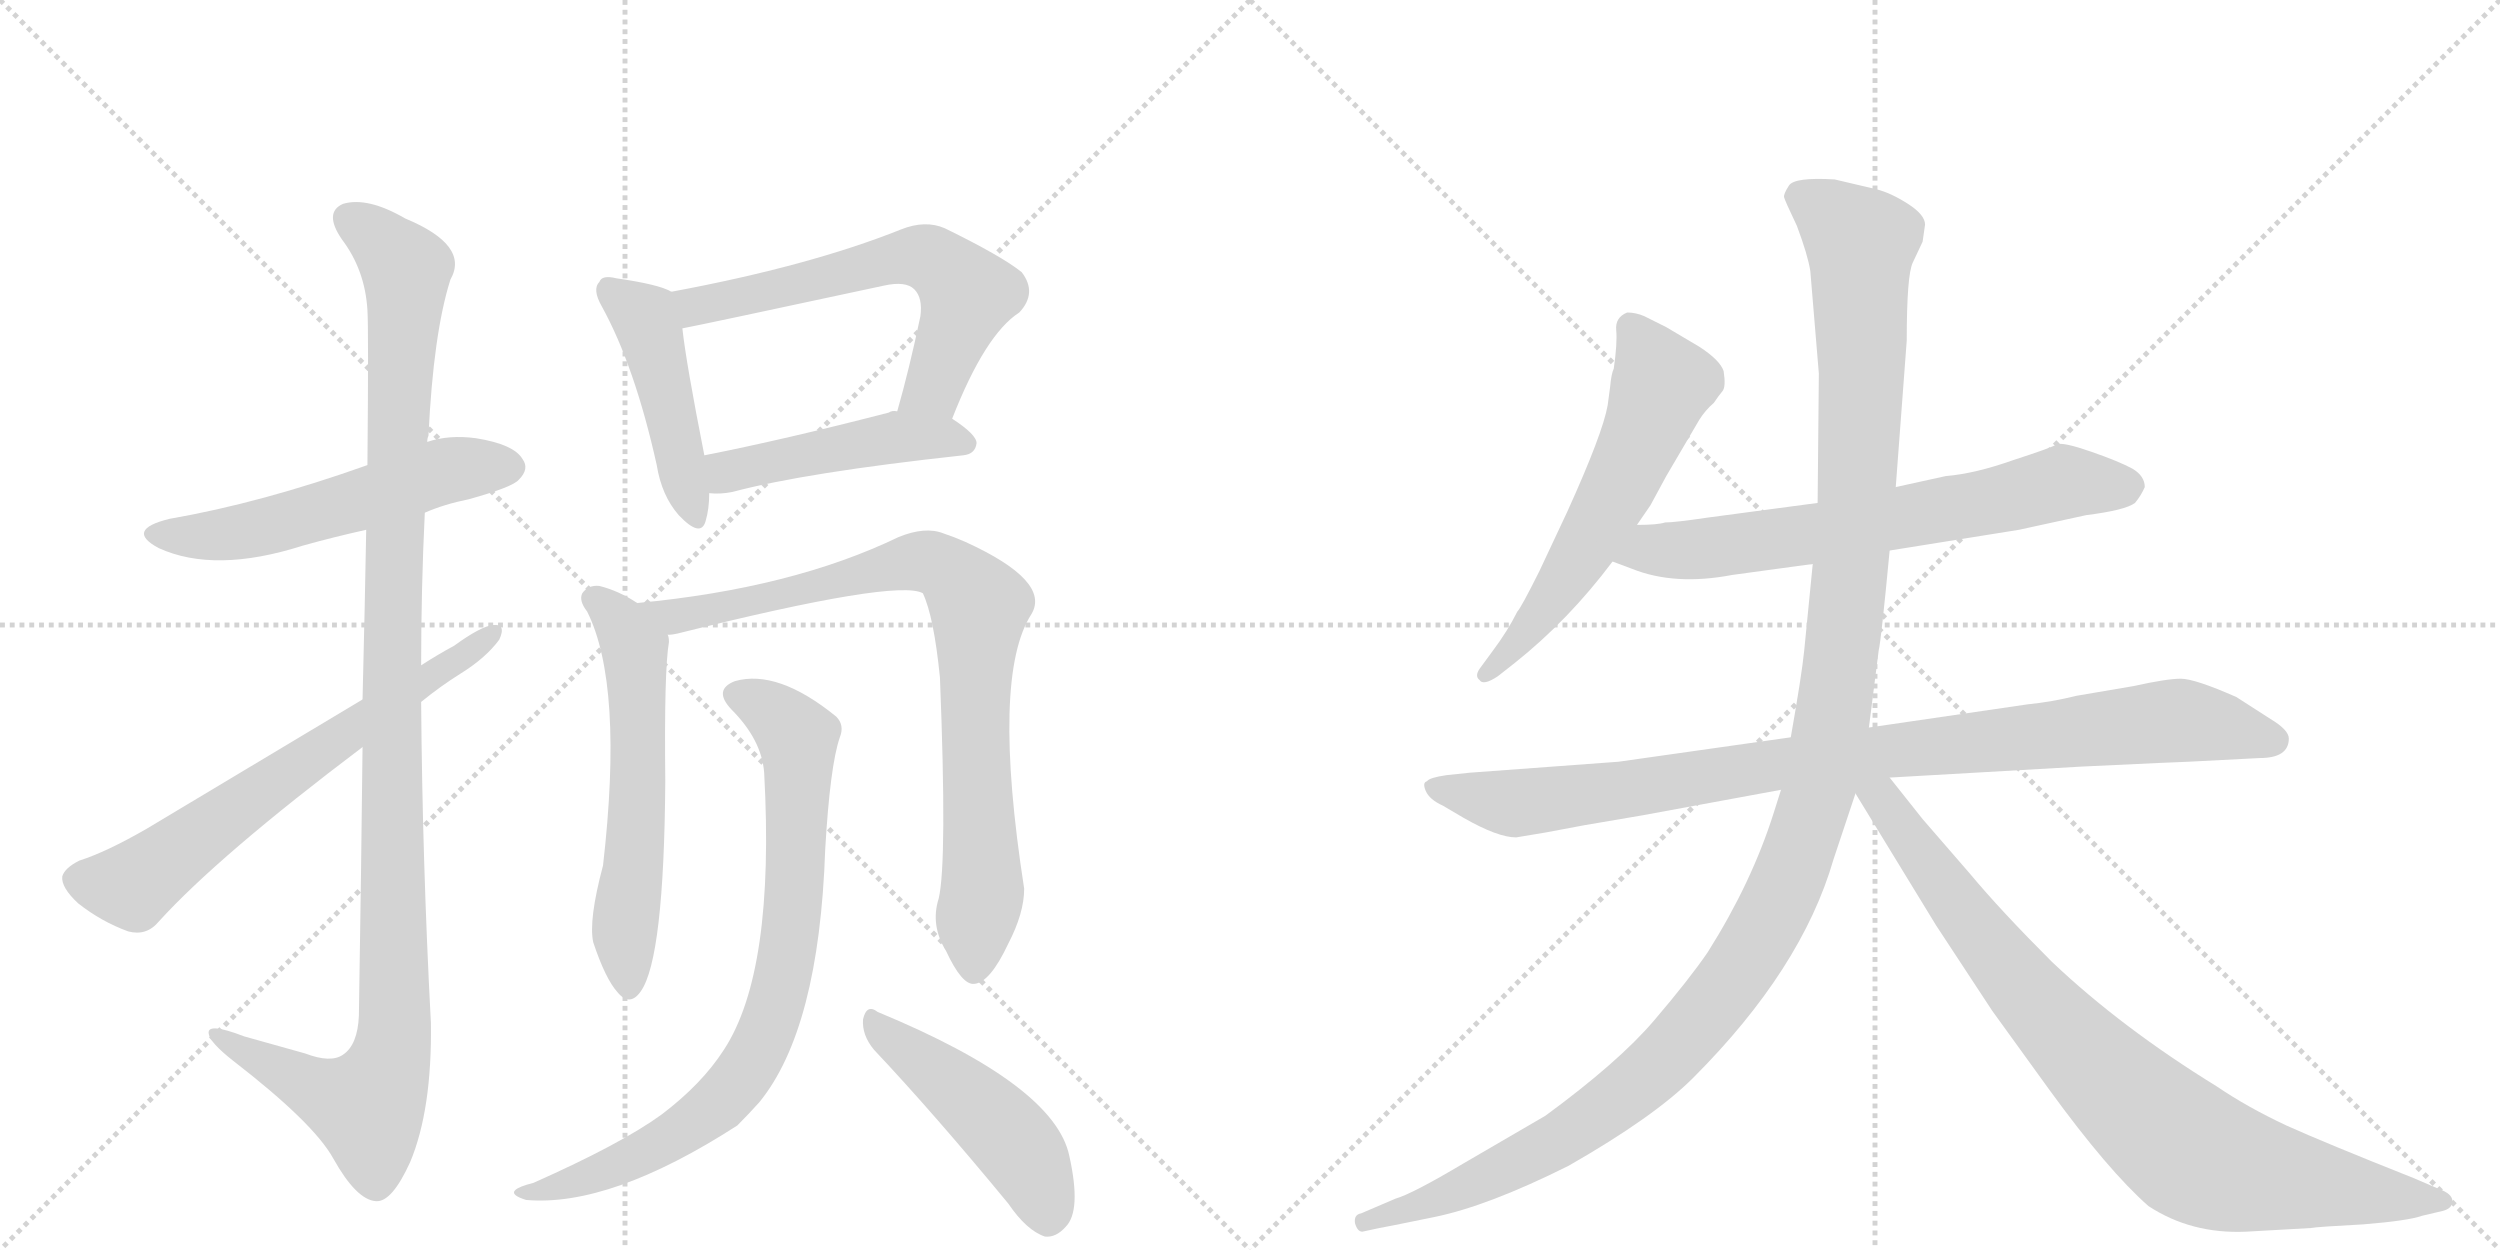 <svg version="1.1" viewBox="0 0 2048 1024" xmlns="http://www.w3.org/2000/svg">
  <g stroke="lightgray" stroke-dasharray="1,1" stroke-width="1" transform="scale(4, 4)">
    <line x1="0" y1="0" x2="256" y2="256"></line>
    <line x1="256" y1="0" x2="0" y2="256"></line>
    <line x1="128" y1="0" x2="128" y2="256"></line>
    <line x1="0" y1="128" x2="256" y2="128"></line>
    <line x1="256" y1="0" x2="512" y2="256"></line>
    <line x1="512" y1="0" x2="256" y2="256"></line>
    <line x1="384" y1="0" x2="384" y2="256"></line>
    <line x1="256" y1="128" x2="512" y2="128"></line>
  </g>
<g transform="scale(1, -1) translate(0, -850)">
   <style type="text/css">
    @keyframes keyframes0 {
      from {
       stroke: black;
       stroke-dashoffset: 550;
       stroke-width: 128;
       }
       64% {
       animation-timing-function: step-end;
       stroke: black;
       stroke-dashoffset: 0;
       stroke-width: 128;
       }
       to {
       stroke: black;
       stroke-width: 1024;
       }
       }
       #make-me-a-hanzi-animation-0 {
         animation: keyframes0 0.698s both;
         animation-delay: 0s;
         animation-timing-function: linear;
       }
    @keyframes keyframes1 {
      from {
       stroke: black;
       stroke-dashoffset: 1144;
       stroke-width: 128;
       }
       79% {
       animation-timing-function: step-end;
       stroke: black;
       stroke-dashoffset: 0;
       stroke-width: 128;
       }
       to {
       stroke: black;
       stroke-width: 1024;
       }
       }
       #make-me-a-hanzi-animation-1 {
         animation: keyframes1 1.181s both;
         animation-delay: 0.698s;
         animation-timing-function: linear;
       }
    @keyframes keyframes2 {
      from {
       stroke: black;
       stroke-dashoffset: 661;
       stroke-width: 128;
       }
       68% {
       animation-timing-function: step-end;
       stroke: black;
       stroke-dashoffset: 0;
       stroke-width: 128;
       }
       to {
       stroke: black;
       stroke-width: 1024;
       }
       }
       #make-me-a-hanzi-animation-2 {
         animation: keyframes2 0.788s both;
         animation-delay: 1.879s;
         animation-timing-function: linear;
       }
    @keyframes keyframes3 {
      from {
       stroke: black;
       stroke-dashoffset: 458;
       stroke-width: 128;
       }
       60% {
       animation-timing-function: step-end;
       stroke: black;
       stroke-dashoffset: 0;
       stroke-width: 128;
       }
       to {
       stroke: black;
       stroke-width: 1024;
       }
       }
       #make-me-a-hanzi-animation-3 {
         animation: keyframes3 0.623s both;
         animation-delay: 2.667s;
         animation-timing-function: linear;
       }
    @keyframes keyframes4 {
      from {
       stroke: black;
       stroke-dashoffset: 618;
       stroke-width: 128;
       }
       67% {
       animation-timing-function: step-end;
       stroke: black;
       stroke-dashoffset: 0;
       stroke-width: 128;
       }
       to {
       stroke: black;
       stroke-width: 1024;
       }
       }
       #make-me-a-hanzi-animation-4 {
         animation: keyframes4 0.753s both;
         animation-delay: 3.289s;
         animation-timing-function: linear;
       }
    @keyframes keyframes5 {
      from {
       stroke: black;
       stroke-dashoffset: 466;
       stroke-width: 128;
       }
       60% {
       animation-timing-function: step-end;
       stroke: black;
       stroke-dashoffset: 0;
       stroke-width: 128;
       }
       to {
       stroke: black;
       stroke-width: 1024;
       }
       }
       #make-me-a-hanzi-animation-5 {
         animation: keyframes5 0.629s both;
         animation-delay: 4.042s;
         animation-timing-function: linear;
       }
    @keyframes keyframes6 {
      from {
       stroke: black;
       stroke-dashoffset: 585;
       stroke-width: 128;
       }
       66% {
       animation-timing-function: step-end;
       stroke: black;
       stroke-dashoffset: 0;
       stroke-width: 128;
       }
       to {
       stroke: black;
       stroke-width: 1024;
       }
       }
       #make-me-a-hanzi-animation-6 {
         animation: keyframes6 0.726s both;
         animation-delay: 4.671s;
         animation-timing-function: linear;
       }
    @keyframes keyframes7 {
      from {
       stroke: black;
       stroke-dashoffset: 848;
       stroke-width: 128;
       }
       73% {
       animation-timing-function: step-end;
       stroke: black;
       stroke-dashoffset: 0;
       stroke-width: 128;
       }
       to {
       stroke: black;
       stroke-width: 1024;
       }
       }
       #make-me-a-hanzi-animation-7 {
         animation: keyframes7 0.94s both;
         animation-delay: 5.397s;
         animation-timing-function: linear;
       }
    @keyframes keyframes8 {
      from {
       stroke: black;
       stroke-dashoffset: 811;
       stroke-width: 128;
       }
       73% {
       animation-timing-function: step-end;
       stroke: black;
       stroke-dashoffset: 0;
       stroke-width: 128;
       }
       to {
       stroke: black;
       stroke-width: 1024;
       }
       }
       #make-me-a-hanzi-animation-8 {
         animation: keyframes8 0.91s both;
         animation-delay: 6.338s;
         animation-timing-function: linear;
       }
    @keyframes keyframes9 {
      from {
       stroke: black;
       stroke-dashoffset: 472;
       stroke-width: 128;
       }
       61% {
       animation-timing-function: step-end;
       stroke: black;
       stroke-dashoffset: 0;
       stroke-width: 128;
       }
       to {
       stroke: black;
       stroke-width: 1024;
       }
       }
       #make-me-a-hanzi-animation-9 {
         animation: keyframes9 0.634s both;
         animation-delay: 7.248s;
         animation-timing-function: linear;
       }
    @keyframes keyframes10 {
      from {
       stroke: black;
       stroke-dashoffset: 586;
       stroke-width: 128;
       }
       66% {
       animation-timing-function: step-end;
       stroke: black;
       stroke-dashoffset: 0;
       stroke-width: 128;
       }
       to {
       stroke: black;
       stroke-width: 1024;
       }
       }
       #make-me-a-hanzi-animation-10 {
         animation: keyframes10 0.727s both;
         animation-delay: 7.882s;
         animation-timing-function: linear;
       }
    @keyframes keyframes11 {
      from {
       stroke: black;
       stroke-dashoffset: 678;
       stroke-width: 128;
       }
       69% {
       animation-timing-function: step-end;
       stroke: black;
       stroke-dashoffset: 0;
       stroke-width: 128;
       }
       to {
       stroke: black;
       stroke-width: 1024;
       }
       }
       #make-me-a-hanzi-animation-11 {
         animation: keyframes11 0.802s both;
         animation-delay: 8.609s;
         animation-timing-function: linear;
       }
    @keyframes keyframes12 {
      from {
       stroke: black;
       stroke-dashoffset: 951;
       stroke-width: 128;
       }
       76% {
       animation-timing-function: step-end;
       stroke: black;
       stroke-dashoffset: 0;
       stroke-width: 128;
       }
       to {
       stroke: black;
       stroke-width: 1024;
       }
       }
       #make-me-a-hanzi-animation-12 {
         animation: keyframes12 1.024s both;
         animation-delay: 9.41s;
         animation-timing-function: linear;
       }
    @keyframes keyframes13 {
      from {
       stroke: black;
       stroke-dashoffset: 1310;
       stroke-width: 128;
       }
       81% {
       animation-timing-function: step-end;
       stroke: black;
       stroke-dashoffset: 0;
       stroke-width: 128;
       }
       to {
       stroke: black;
       stroke-width: 1024;
       }
       }
       #make-me-a-hanzi-animation-13 {
         animation: keyframes13 1.316s both;
         animation-delay: 10.434s;
         animation-timing-function: linear;
       }
    @keyframes keyframes14 {
      from {
       stroke: black;
       stroke-dashoffset: 866;
       stroke-width: 128;
       }
       74% {
       animation-timing-function: step-end;
       stroke: black;
       stroke-dashoffset: 0;
       stroke-width: 128;
       }
       to {
       stroke: black;
       stroke-width: 1024;
       }
       }
       #make-me-a-hanzi-animation-14 {
         animation: keyframes14 0.955s both;
         animation-delay: 11.75s;
         animation-timing-function: linear;
       }
</style>
<path d="M 348 430 Q 364 437 384 441 Q 420 451 425 457 Q 434 466 428 474 Q 421 486 390 491 Q 368 494 350 488 L 301 469 Q 214 438 139 425 Q 102 416 130 401 Q 176 380 248 403 Q 273 410 300 416 L 348 430 Z" fill="lightgray"></path> 
<path d="M 297 238 Q 296 142 294 18 Q 293 -6 281 -14 Q 271 -21 250 -13 L 200 1 Q 169 13 171 3 Q 172 -4 191 -19 Q 257 -70 273 -99 Q 292 -133 308 -134 Q 321 -135 336 -102 Q 354 -59 353 12 Q 346 144 345 275 L 345 305 Q 345 368 348 430 L 350 488 Q 350 491 351 493 Q 355 577 369 621 Q 385 649 332 671 Q 301 689 281 683 Q 265 676 280 654 Q 299 629 301 596 Q 302 581 301 469 L 300 416 Q 299 358 297 277 L 297 238 Z" fill="lightgray"></path> 
<path d="M 297 277 L 120 171 Q 87 152 65 145 Q 53 139 51 132 Q 50 123 64 110 Q 83 95 105 87 Q 120 83 130 95 Q 179 149 297 238 L 345 275 Q 361 288 377 298 Q 398 311 409 326 Q 415 339 404 338 Q 394 337 372 321 Q 359 314 345 305 L 297 277 Z" fill="lightgray"></path> 
<path d="M 550 611 Q 540 617 505 622 Q 493 625 491 619 Q 485 613 493 599 Q 520 550 538 469 Q 542 444 556 428 Q 574 409 578 423 Q 581 433 581 446 L 577 477 Q 562 553 559 581 C 556 608 556 608 550 611 Z" fill="lightgray"></path> 
<path d="M 780 507 Q 807 576 835 594 Q 850 610 837 627 Q 821 640 774 663 Q 758 670 738 662 Q 663 632 550 611 C 521 605 530 575 559 581 Q 575 584 724 616 Q 742 620 749 613 Q 756 606 754 591 Q 745 548 735 513 C 727 484 769 479 780 507 Z" fill="lightgray"></path> 
<path d="M 581 446 Q 590 445 600 447 Q 660 463 789 477 Q 799 478 800 487 Q 800 494 780 507 L 735 513 Q 731 514 728 512 Q 643 490 577 477 C 548 471 551 447 581 446 Z" fill="lightgray"></path> 
<path d="M 522 356 Q 507 366 491 370 Q 482 371 477 364 Q 474 358 481 349 Q 511 289 494 141 Q 482 96 486 78 Q 496 48 506 37 Q 516 25 525 38 Q 544 65 545 210 Q 544 301 548 324 Q 548 328 547 330 L 522 356 Z" fill="lightgray"></path> 
<path d="M 769 114 Q 762 92 775 71 Q 788 43 798 44 Q 811 45 826 77 Q 839 102 839 122 Q 812 296 845 347 Q 861 374 791 406 Q 782 410 773 413 Q 758 419 736 410 Q 649 368 522 356 C 492 353 518 324 547 330 Q 551 330 555 331 Q 735 376 756 364 Q 765 345 770 295 Q 776 144 769 114 Z" fill="lightgray"></path> 
<path d="M 626 217 Q 635 54 593 -10 Q 575 -38 542 -63 Q 509 -87 437 -119 Q 425 -122 422 -125 Q 418 -129 431 -133 Q 500 -139 604 -72 Q 613 -63 622 -53 Q 671 7 676 154 Q 680 223 688 246 Q 692 256 685 263 Q 637 302 602 292 Q 584 285 599 269 Q 624 244 626 217 Z" fill="lightgray"></path> 
<path d="M 716 -10 Q 765 -62 826 -136 Q 841 -158 856 -163 Q 865 -164 873 -155 Q 886 -142 876 -97 Q 864 -39 719 21 Q 710 28 707 15 Q 706 2 716 -10 Z" fill="lightgray"></path> 
<path d="M 1317 518 Q 1313 495 1284 431 L 1261 382 Q 1246 352 1243 349 Q 1235 333 1223 317 L 1212 302 Q 1208 296 1212 293 Q 1215 288 1227 296 L 1241 307 Q 1285 342 1321 390 L 1341 420 L 1352 436 L 1365 460 L 1392 506 Q 1397 514 1404 520 Q 1408 526 1411 529.5 Q 1414 533 1412 546 Q 1409 555 1392 566 L 1365 582 L 1347 591 Q 1340 594 1333 594 Q 1323 590 1324 579.5 Q 1325 569 1322 548 Q 1320 544 1319 533 L 1317 518 Z" fill="lightgray"></path> 
<path d="M 1321 390 L 1337 384 Q 1372 370 1419 379 L 1485 388 L 1548 399 L 1654 416 L 1709 428 Q 1741 432 1749 438 Q 1754 444 1757 451 Q 1757 460 1747 466 Q 1736 472 1713 480 Q 1690 488 1685 486 Q 1680 483 1649 473 Q 1618 462 1594 460 L 1553 451 L 1489 438 L 1399 426 Q 1372 422 1364 422 Q 1358 420 1341 420 C 1311 419 1293 401 1321 390 Z" fill="lightgray"></path> 
<path d="M 1467 246 L 1326 226 L 1204 217 L 1185 215 Q 1171 213 1169 210 Q 1165 209 1168 202 Q 1171 195 1182 190 L 1199 180 Q 1227 164 1242 164 L 1266 168 L 1298 174 L 1345 182 L 1459 203 L 1548 213 L 1705 222 Q 1789 226 1793 226 L 1851 229 Q 1875 229 1875 245 Q 1875 252 1860 261 L 1832 279 Q 1798 294 1786.5 294 Q 1775 294 1748 288 L 1701 280 Q 1681 275 1661 273 L 1531 254 L 1467 246 Z" fill="lightgray"></path> 
<path d="M 1485 388 L 1478 317 Q 1476 297 1467 246 L 1459 203 L 1453 184 Q 1435 127 1399 70 Q 1384 48 1355 14 Q 1326 -20 1266 -64 L 1199 -103 Q 1157 -128 1143 -132 L 1115 -144 Q 1109 -145 1110 -152 Q 1112 -159 1116 -159 L 1130 -156 Q 1131 -156 1175 -147 Q 1219 -138 1285 -105 Q 1355 -65 1387 -33 Q 1476 56 1502 146 L 1520 200 L 1531 254 L 1539 317 Q 1541 325 1548 399 L 1553 451 L 1562 571 Q 1562 625 1567 635 L 1575 652 L 1577 666 Q 1577 674 1563 683 Q 1549 692 1537 695 L 1503 703 Q 1470 705 1465.5 698 Q 1461 691 1461.5 688.5 Q 1462 686 1472 665 Q 1481 641 1483 628 L 1490 544 L 1489 438 L 1485 388 Z" fill="lightgray"></path> 
<path d="M 1520 200 L 1586 92 L 1632 22 L 1679 -43 Q 1727 -109 1760 -138 Q 1795 -161 1840 -159 L 1893 -156 Q 1898 -155 1936 -153 Q 1973 -150 1984 -146 L 2001 -142 Q 2009 -140 2009 -134 Q 2009 -128 1998 -124 L 1977 -115 Q 1904 -86 1873 -72 Q 1841 -57 1816 -40 Q 1738 8 1681 62 Q 1639 104 1614 134 L 1575 179 L 1548 213 C 1525 242 1504 226 1520 200 Z" fill="lightgray"></path> 
      <clipPath id="make-me-a-hanzi-clip-0">
      <path d="M 348 430 Q 364 437 384 441 Q 420 451 425 457 Q 434 466 428 474 Q 421 486 390 491 Q 368 494 350 488 L 301 469 Q 214 438 139 425 Q 102 416 130 401 Q 176 380 248 403 Q 273 410 300 416 L 348 430 Z" fill="lightgray"></path>
      </clipPath>
      <path clip-path="url(#make-me-a-hanzi-clip-0)" d="M 131 414 L 203 415 L 362 464 L 418 467 " fill="none" id="make-me-a-hanzi-animation-0" stroke-dasharray="422 844" stroke-linecap="round"></path>

      <clipPath id="make-me-a-hanzi-clip-1">
      <path d="M 297 238 Q 296 142 294 18 Q 293 -6 281 -14 Q 271 -21 250 -13 L 200 1 Q 169 13 171 3 Q 172 -4 191 -19 Q 257 -70 273 -99 Q 292 -133 308 -134 Q 321 -135 336 -102 Q 354 -59 353 12 Q 346 144 345 275 L 345 305 Q 345 368 348 430 L 350 488 Q 350 491 351 493 Q 355 577 369 621 Q 385 649 332 671 Q 301 689 281 683 Q 265 676 280 654 Q 299 629 301 596 Q 302 581 301 469 L 300 416 Q 299 358 297 277 L 297 238 Z" fill="lightgray"></path>
      </clipPath>
      <path clip-path="url(#make-me-a-hanzi-clip-1)" d="M 288 669 L 313 652 L 333 626 L 321 352 L 323 3 L 317 -27 L 301 -57 L 271 -48 L 177 1 " fill="none" id="make-me-a-hanzi-animation-1" stroke-dasharray="1016 2032" stroke-linecap="round"></path>

      <clipPath id="make-me-a-hanzi-clip-2">
      <path d="M 297 277 L 120 171 Q 87 152 65 145 Q 53 139 51 132 Q 50 123 64 110 Q 83 95 105 87 Q 120 83 130 95 Q 179 149 297 238 L 345 275 Q 361 288 377 298 Q 398 311 409 326 Q 415 339 404 338 Q 394 337 372 321 Q 359 314 345 305 L 297 277 Z" fill="lightgray"></path>
      </clipPath>
      <path clip-path="url(#make-me-a-hanzi-clip-2)" d="M 62 130 L 108 124 L 402 330 " fill="none" id="make-me-a-hanzi-animation-2" stroke-dasharray="533 1066" stroke-linecap="round"></path>

      <clipPath id="make-me-a-hanzi-clip-3">
      <path d="M 550 611 Q 540 617 505 622 Q 493 625 491 619 Q 485 613 493 599 Q 520 550 538 469 Q 542 444 556 428 Q 574 409 578 423 Q 581 433 581 446 L 577 477 Q 562 553 559 581 C 556 608 556 608 550 611 Z" fill="lightgray"></path>
      </clipPath>
      <path clip-path="url(#make-me-a-hanzi-clip-3)" d="M 500 612 L 528 591 L 568 429 " fill="none" id="make-me-a-hanzi-animation-3" stroke-dasharray="330 660" stroke-linecap="round"></path>

      <clipPath id="make-me-a-hanzi-clip-4">
      <path d="M 780 507 Q 807 576 835 594 Q 850 610 837 627 Q 821 640 774 663 Q 758 670 738 662 Q 663 632 550 611 C 521 605 530 575 559 581 Q 575 584 724 616 Q 742 620 749 613 Q 756 606 754 591 Q 745 548 735 513 C 727 484 769 479 780 507 Z" fill="lightgray"></path>
      </clipPath>
      <path clip-path="url(#make-me-a-hanzi-clip-4)" d="M 559 589 L 570 599 L 611 609 L 740 640 L 761 638 L 793 609 L 765 533 L 743 517 " fill="none" id="make-me-a-hanzi-animation-4" stroke-dasharray="490 980" stroke-linecap="round"></path>

      <clipPath id="make-me-a-hanzi-clip-5">
      <path d="M 581 446 Q 590 445 600 447 Q 660 463 789 477 Q 799 478 800 487 Q 800 494 780 507 L 735 513 Q 731 514 728 512 Q 643 490 577 477 C 548 471 551 447 581 446 Z" fill="lightgray"></path>
      </clipPath>
      <path clip-path="url(#make-me-a-hanzi-clip-5)" d="M 586 455 L 596 464 L 724 491 L 790 487 " fill="none" id="make-me-a-hanzi-animation-5" stroke-dasharray="338 676" stroke-linecap="round"></path>

      <clipPath id="make-me-a-hanzi-clip-6">
      <path d="M 522 356 Q 507 366 491 370 Q 482 371 477 364 Q 474 358 481 349 Q 511 289 494 141 Q 482 96 486 78 Q 496 48 506 37 Q 516 25 525 38 Q 544 65 545 210 Q 544 301 548 324 Q 548 328 547 330 L 522 356 Z" fill="lightgray"></path>
      </clipPath>
      <path clip-path="url(#make-me-a-hanzi-clip-6)" d="M 488 359 L 517 326 L 521 304 L 524 198 L 511 77 L 515 42 " fill="none" id="make-me-a-hanzi-animation-6" stroke-dasharray="457 914" stroke-linecap="round"></path>

      <clipPath id="make-me-a-hanzi-clip-7">
      <path d="M 769 114 Q 762 92 775 71 Q 788 43 798 44 Q 811 45 826 77 Q 839 102 839 122 Q 812 296 845 347 Q 861 374 791 406 Q 782 410 773 413 Q 758 419 736 410 Q 649 368 522 356 C 492 353 518 324 547 330 Q 551 330 555 331 Q 735 376 756 364 Q 765 345 770 295 Q 776 144 769 114 Z" fill="lightgray"></path>
      </clipPath>
      <path clip-path="url(#make-me-a-hanzi-clip-7)" d="M 531 356 L 552 346 L 592 350 L 752 390 L 769 387 L 789 372 L 802 351 L 798 260 L 805 119 L 798 55 " fill="none" id="make-me-a-hanzi-animation-7" stroke-dasharray="720 1440" stroke-linecap="round"></path>

      <clipPath id="make-me-a-hanzi-clip-8">
      <path d="M 626 217 Q 635 54 593 -10 Q 575 -38 542 -63 Q 509 -87 437 -119 Q 425 -122 422 -125 Q 418 -129 431 -133 Q 500 -139 604 -72 Q 613 -63 622 -53 Q 671 7 676 154 Q 680 223 688 246 Q 692 256 685 263 Q 637 302 602 292 Q 584 285 599 269 Q 624 244 626 217 Z" fill="lightgray"></path>
      </clipPath>
      <path clip-path="url(#make-me-a-hanzi-clip-8)" d="M 604 280 L 637 263 L 653 246 L 654 237 L 648 89 L 627 3 L 606 -34 L 569 -70 L 497 -109 L 427 -128 " fill="none" id="make-me-a-hanzi-animation-8" stroke-dasharray="683 1366" stroke-linecap="round"></path>

      <clipPath id="make-me-a-hanzi-clip-9">
      <path d="M 716 -10 Q 765 -62 826 -136 Q 841 -158 856 -163 Q 865 -164 873 -155 Q 886 -142 876 -97 Q 864 -39 719 21 Q 710 28 707 15 Q 706 2 716 -10 Z" fill="lightgray"></path>
      </clipPath>
      <path clip-path="url(#make-me-a-hanzi-clip-9)" d="M 717 10 L 826 -81 L 848 -112 L 858 -147 " fill="none" id="make-me-a-hanzi-animation-9" stroke-dasharray="344 688" stroke-linecap="round"></path>

      <clipPath id="make-me-a-hanzi-clip-10">
      <path d="M 1317 518 Q 1313 495 1284 431 L 1261 382 Q 1246 352 1243 349 Q 1235 333 1223 317 L 1212 302 Q 1208 296 1212 293 Q 1215 288 1227 296 L 1241 307 Q 1285 342 1321 390 L 1341 420 L 1352 436 L 1365 460 L 1392 506 Q 1397 514 1404 520 Q 1408 526 1411 529.5 Q 1414 533 1412 546 Q 1409 555 1392 566 L 1365 582 L 1347 591 Q 1340 594 1333 594 Q 1323 590 1324 579.5 Q 1325 569 1322 548 Q 1320 544 1319 533 L 1317 518 Z" fill="lightgray"></path>
      </clipPath>
      <path clip-path="url(#make-me-a-hanzi-clip-10)" d="M 1337 582 L 1360 533 L 1351 506 L 1290 387 L 1219 298 " fill="none" id="make-me-a-hanzi-animation-10" stroke-dasharray="458 916" stroke-linecap="round"></path>

      <clipPath id="make-me-a-hanzi-clip-11">
      <path d="M 1321 390 L 1337 384 Q 1372 370 1419 379 L 1485 388 L 1548 399 L 1654 416 L 1709 428 Q 1741 432 1749 438 Q 1754 444 1757 451 Q 1757 460 1747 466 Q 1736 472 1713 480 Q 1690 488 1685 486 Q 1680 483 1649 473 Q 1618 462 1594 460 L 1553 451 L 1489 438 L 1399 426 Q 1372 422 1364 422 Q 1358 420 1341 420 C 1311 419 1293 401 1321 390 Z" fill="lightgray"></path>
      </clipPath>
      <path clip-path="url(#make-me-a-hanzi-clip-11)" d="M 1327 393 L 1505 416 L 1691 455 L 1743 451 " fill="none" id="make-me-a-hanzi-animation-11" stroke-dasharray="550 1100" stroke-linecap="round"></path>

      <clipPath id="make-me-a-hanzi-clip-12">
      <path d="M 1467 246 L 1326 226 L 1204 217 L 1185 215 Q 1171 213 1169 210 Q 1165 209 1168 202 Q 1171 195 1182 190 L 1199 180 Q 1227 164 1242 164 L 1266 168 L 1298 174 L 1345 182 L 1459 203 L 1548 213 L 1705 222 Q 1789 226 1793 226 L 1851 229 Q 1875 229 1875 245 Q 1875 252 1860 261 L 1832 279 Q 1798 294 1786.5 294 Q 1775 294 1748 288 L 1701 280 Q 1681 275 1661 273 L 1531 254 L 1467 246 Z" fill="lightgray"></path>
      </clipPath>
      <path clip-path="url(#make-me-a-hanzi-clip-12)" d="M 1175 205 L 1256 193 L 1462 225 L 1784 260 L 1863 244 " fill="none" id="make-me-a-hanzi-animation-12" stroke-dasharray="823 1646" stroke-linecap="round"></path>

      <clipPath id="make-me-a-hanzi-clip-13">
      <path d="M 1485 388 L 1478 317 Q 1476 297 1467 246 L 1459 203 L 1453 184 Q 1435 127 1399 70 Q 1384 48 1355 14 Q 1326 -20 1266 -64 L 1199 -103 Q 1157 -128 1143 -132 L 1115 -144 Q 1109 -145 1110 -152 Q 1112 -159 1116 -159 L 1130 -156 Q 1131 -156 1175 -147 Q 1219 -138 1285 -105 Q 1355 -65 1387 -33 Q 1476 56 1502 146 L 1520 200 L 1531 254 L 1539 317 Q 1541 325 1548 399 L 1553 451 L 1562 571 Q 1562 625 1567 635 L 1575 652 L 1577 666 Q 1577 674 1563 683 Q 1549 692 1537 695 L 1503 703 Q 1470 705 1465.5 698 Q 1461 691 1461.5 688.5 Q 1462 686 1472 665 Q 1481 641 1483 628 L 1490 544 L 1489 438 L 1485 388 Z" fill="lightgray"></path>
      </clipPath>
      <path clip-path="url(#make-me-a-hanzi-clip-13)" d="M 1473 689 L 1524 651 L 1525 536 L 1517 390 L 1502 266 L 1486 189 L 1458 114 L 1406 30 L 1337 -42 L 1268 -90 L 1225 -112 L 1161 -141 L 1118 -151 " fill="none" id="make-me-a-hanzi-animation-13" stroke-dasharray="1182 2364" stroke-linecap="round"></path>

      <clipPath id="make-me-a-hanzi-clip-14">
      <path d="M 1520 200 L 1586 92 L 1632 22 L 1679 -43 Q 1727 -109 1760 -138 Q 1795 -161 1840 -159 L 1893 -156 Q 1898 -155 1936 -153 Q 1973 -150 1984 -146 L 2001 -142 Q 2009 -140 2009 -134 Q 2009 -128 1998 -124 L 1977 -115 Q 1904 -86 1873 -72 Q 1841 -57 1816 -40 Q 1738 8 1681 62 Q 1639 104 1614 134 L 1575 179 L 1548 213 C 1525 242 1504 226 1520 200 Z" fill="lightgray"></path>
      </clipPath>
      <path clip-path="url(#make-me-a-hanzi-clip-14)" d="M 1529 203 L 1549 186 L 1671 25 L 1794 -93 L 1833 -109 L 1884 -119 L 2000 -133 " fill="none" id="make-me-a-hanzi-animation-14" stroke-dasharray="738 1476" stroke-linecap="round"></path>

</g>
</svg>
